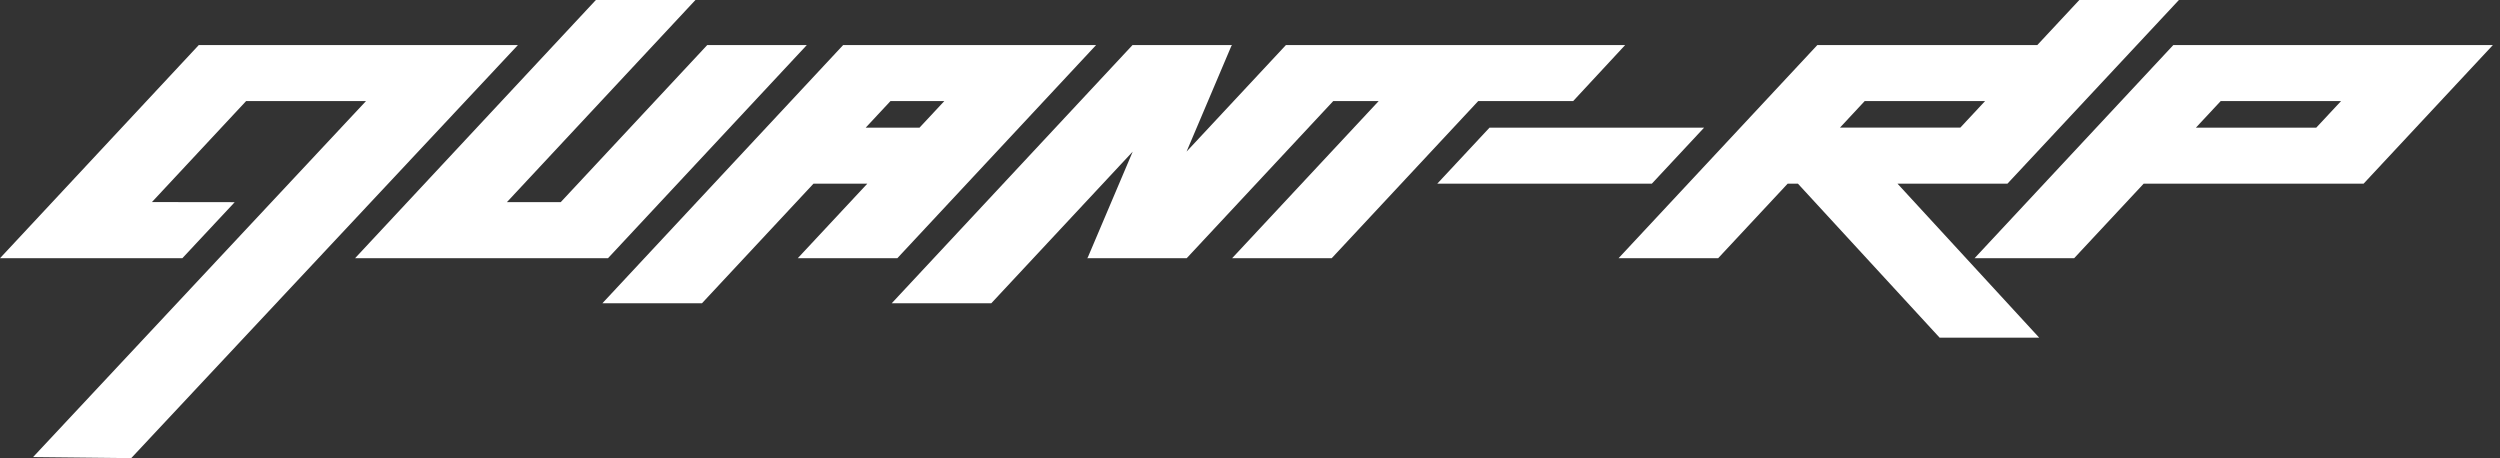 <svg width="191" height="35" viewBox="0 0 191 35" fill="none" xmlns="http://www.w3.org/2000/svg">
<rect x="0" y="0" width="191" height="35" fill="#333333" stroke="none"/>
<path d="M46.451 19.727L61.642 3.441H54.034L42.838 15.445H38.726L53.132 0H45.525L27.127 19.727H34.734L34.737 19.725H38.847V19.727H46.451Z" fill="white"/>
<path d="M60.948 19.728H68.555L83.743 3.441H80.401H76.135H72.023H66.11H64.418L46.02 23.172H53.628L62.151 14.032H66.263L60.948 19.728ZM66.14 9.752L68.034 7.721H72.147L70.252 9.752H66.14Z" fill="white"/>
<path d="M120.191 7.721L124.163 3.441H116.928H109.321H105.85H101.113H98.246L90.652 11.584L94.084 3.493L94.133 3.441H94.106H89.996H86.526L68.128 23.169H75.735L86.54 11.584L83.104 19.676L83.055 19.728H83.082H87.195H90.663L101.861 7.721H105.332L94.133 19.728H101.741L112.937 7.721H120.191Z" fill="white"/>
<path d="M153.37 14.031L166.469 0H158.861L155.651 3.441H146.454H139.137H138.846L123.658 19.727H131.266L136.579 14.031H137.36L148.189 25.8H155.796L144.968 14.031H153.37ZM142.465 7.72H151.662L149.768 9.751H140.573L142.465 7.72Z" fill="white"/>
<path d="M190.457 3.441H185.81H182.849H173.652H166.335H166.044L150.856 19.728H158.464L163.777 14.032H180.579L190.457 3.441ZM169.663 7.721H178.858L176.963 9.752H167.768L169.663 7.721Z" fill="white"/>
<path d="M130.194 9.752H113.8L109.809 14.031H126.202L130.194 9.752Z" fill="white"/>
<path d="M32.853 3.441H31.962H22.795H16.567H15.188L0 19.728H7.605L7.608 19.726H13.932L17.932 15.446L11.607 15.438L18.804 7.721H27.963L2.528 34.919L10.025 35.001L39.57 3.441H32.853Z" fill="white"/>
</svg>
